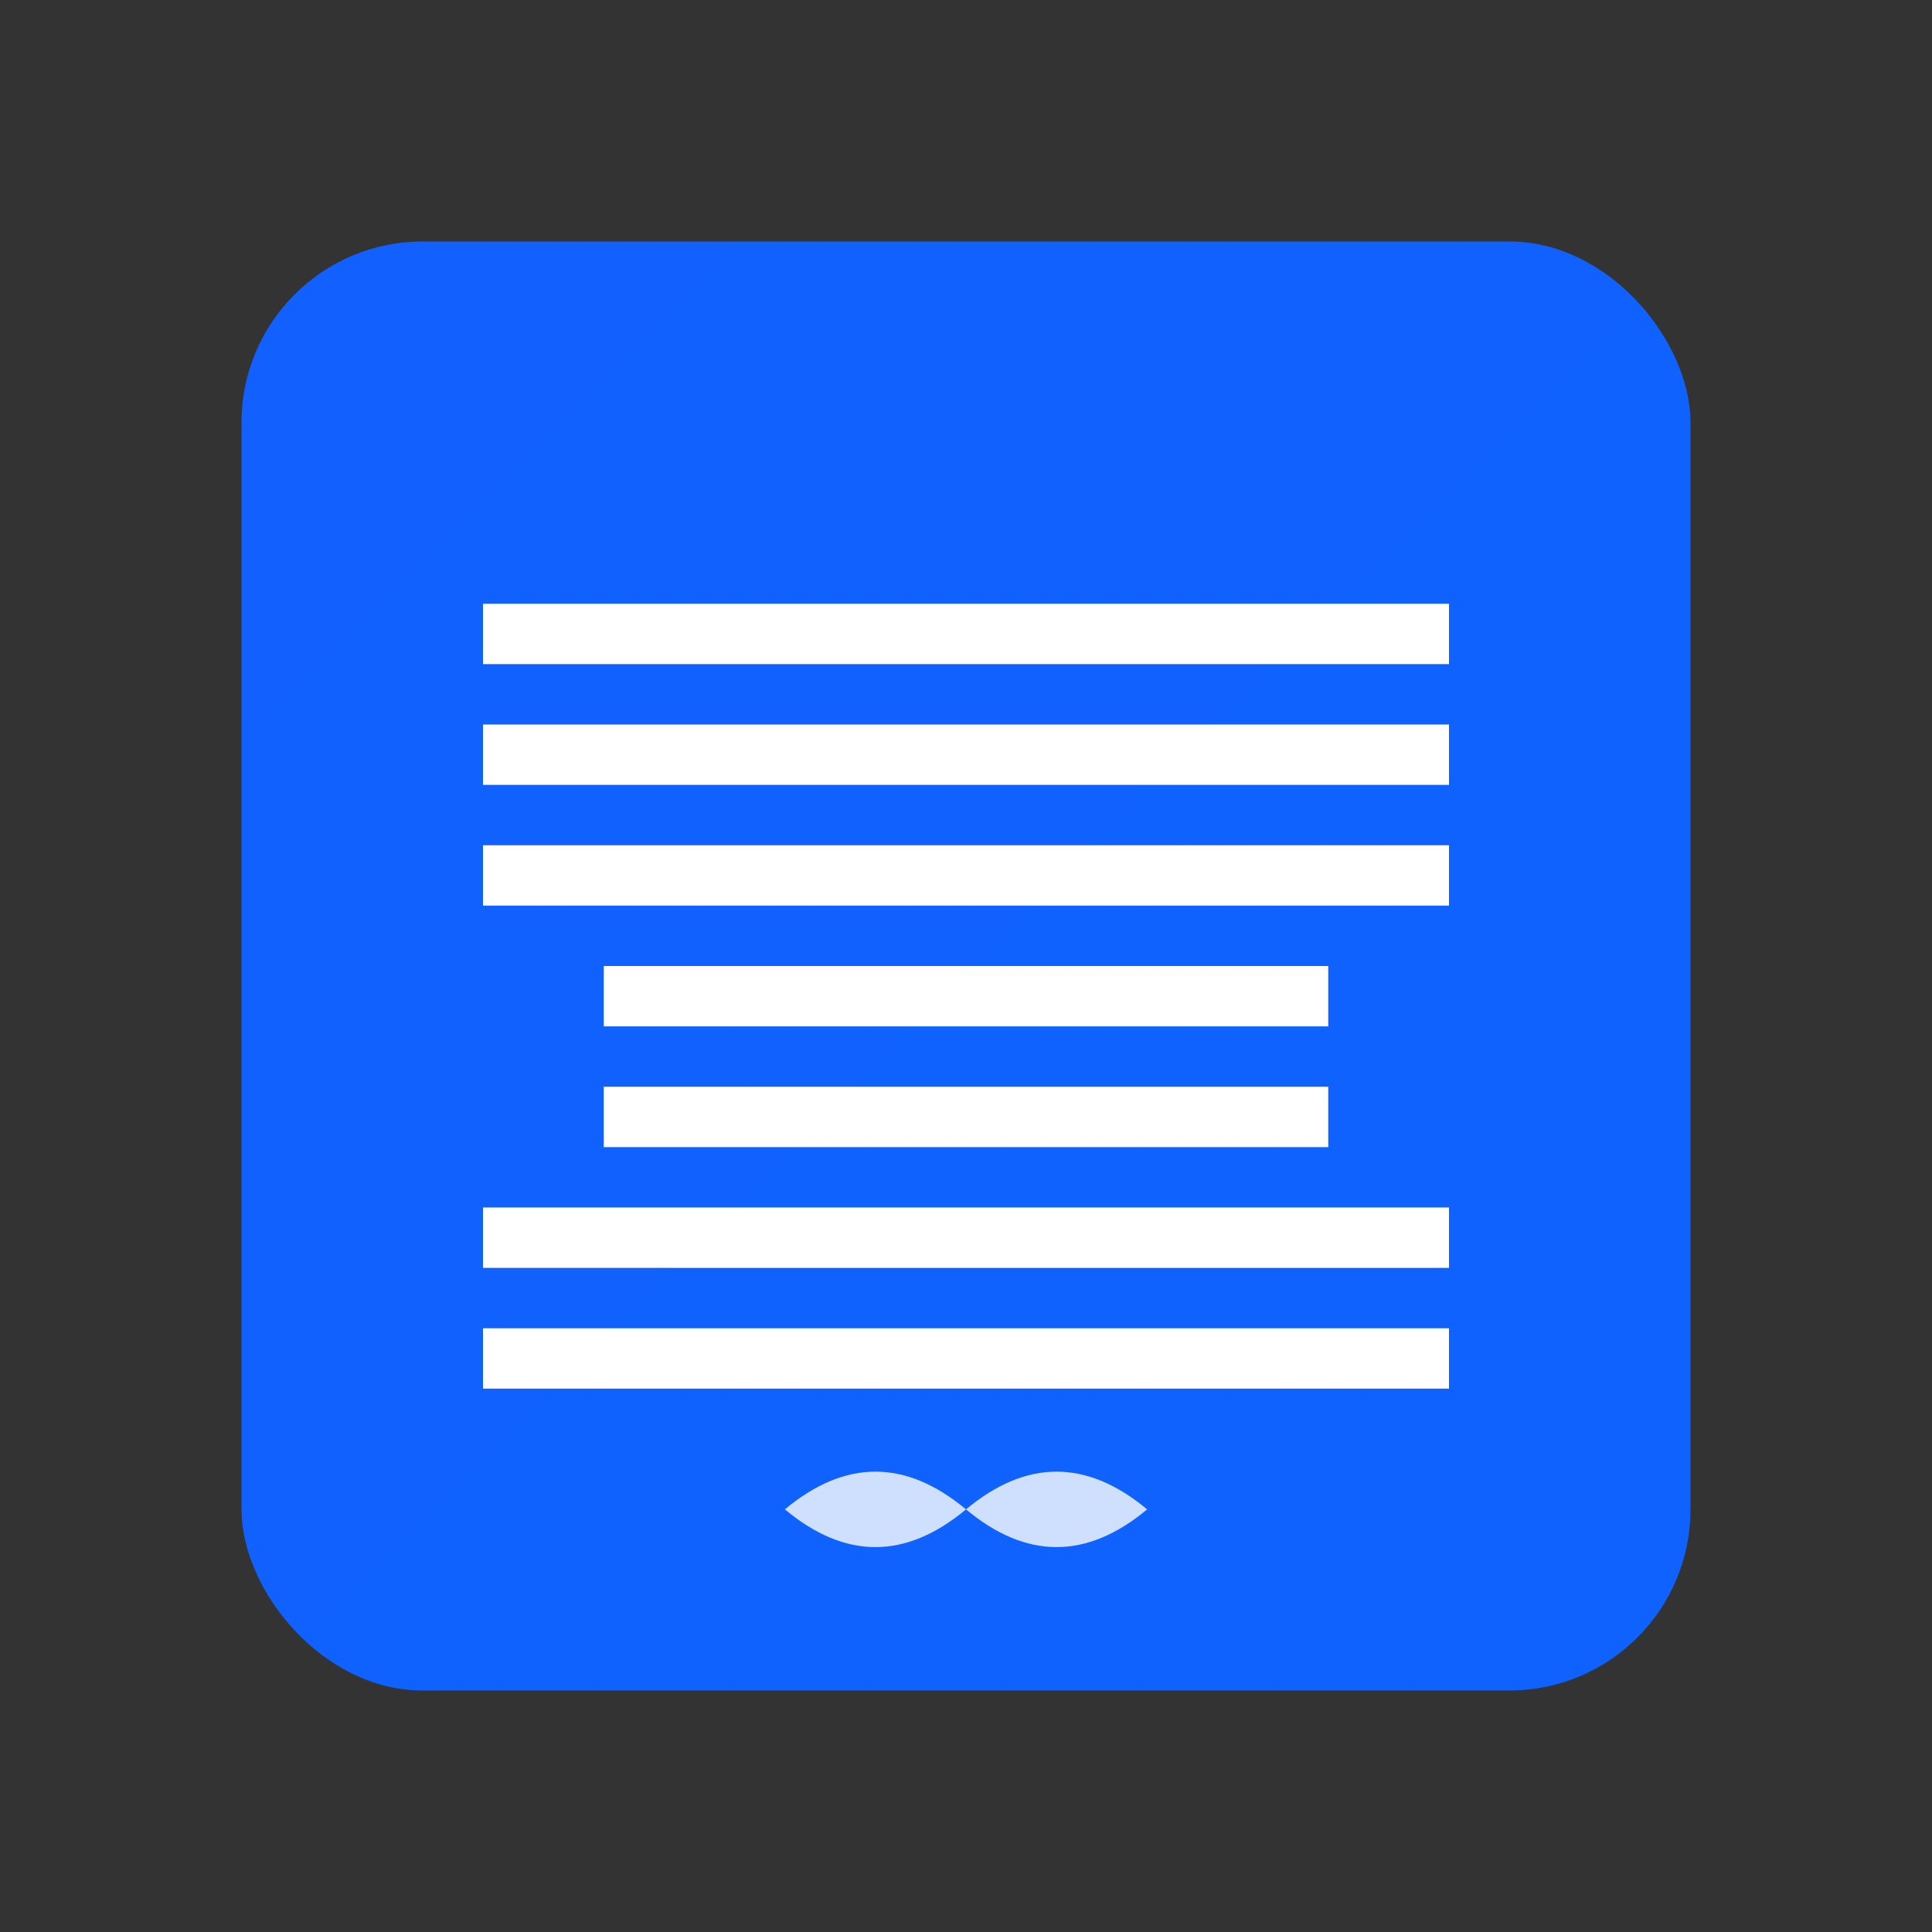 <svg xmlns="http://www.w3.org/2000/svg" viewBox="0 0 256 256">
  <rect x="0" y="0" width="256" height="256" fill="#333333" stroke="none"/>
  <defs>
    <linearGradient id="ibm-gradient" x1="0%" y1="0%" x2="100%" y2="100%">
      <stop offset="0%" stop-color="#1261FE"/>
      <stop offset="100%" stop-color="#0F62FE"/>
    </linearGradient>
  </defs>
  <rect x="32" y="32" width="192" height="192" rx="24" fill="url(#ibm-gradient)"/>
  <g fill="white">
    <rect x="64" y="80" width="128" height="8"/>
    <rect x="64" y="96" width="128" height="8"/>
    <rect x="64" y="112" width="128" height="8"/>
    <rect x="80" y="128" width="96" height="8"/>
    <rect x="80" y="144" width="96" height="8"/>
    <rect x="64" y="160" width="128" height="8"/>
    <rect x="64" y="176" width="128" height="8"/>
  </g>
  <path d="M128 200 Q140 190 152 200 Q140 210 128 200 Q116 210 104 200 Q116 190 128 200" fill="white" opacity="0.8"/>
</svg>